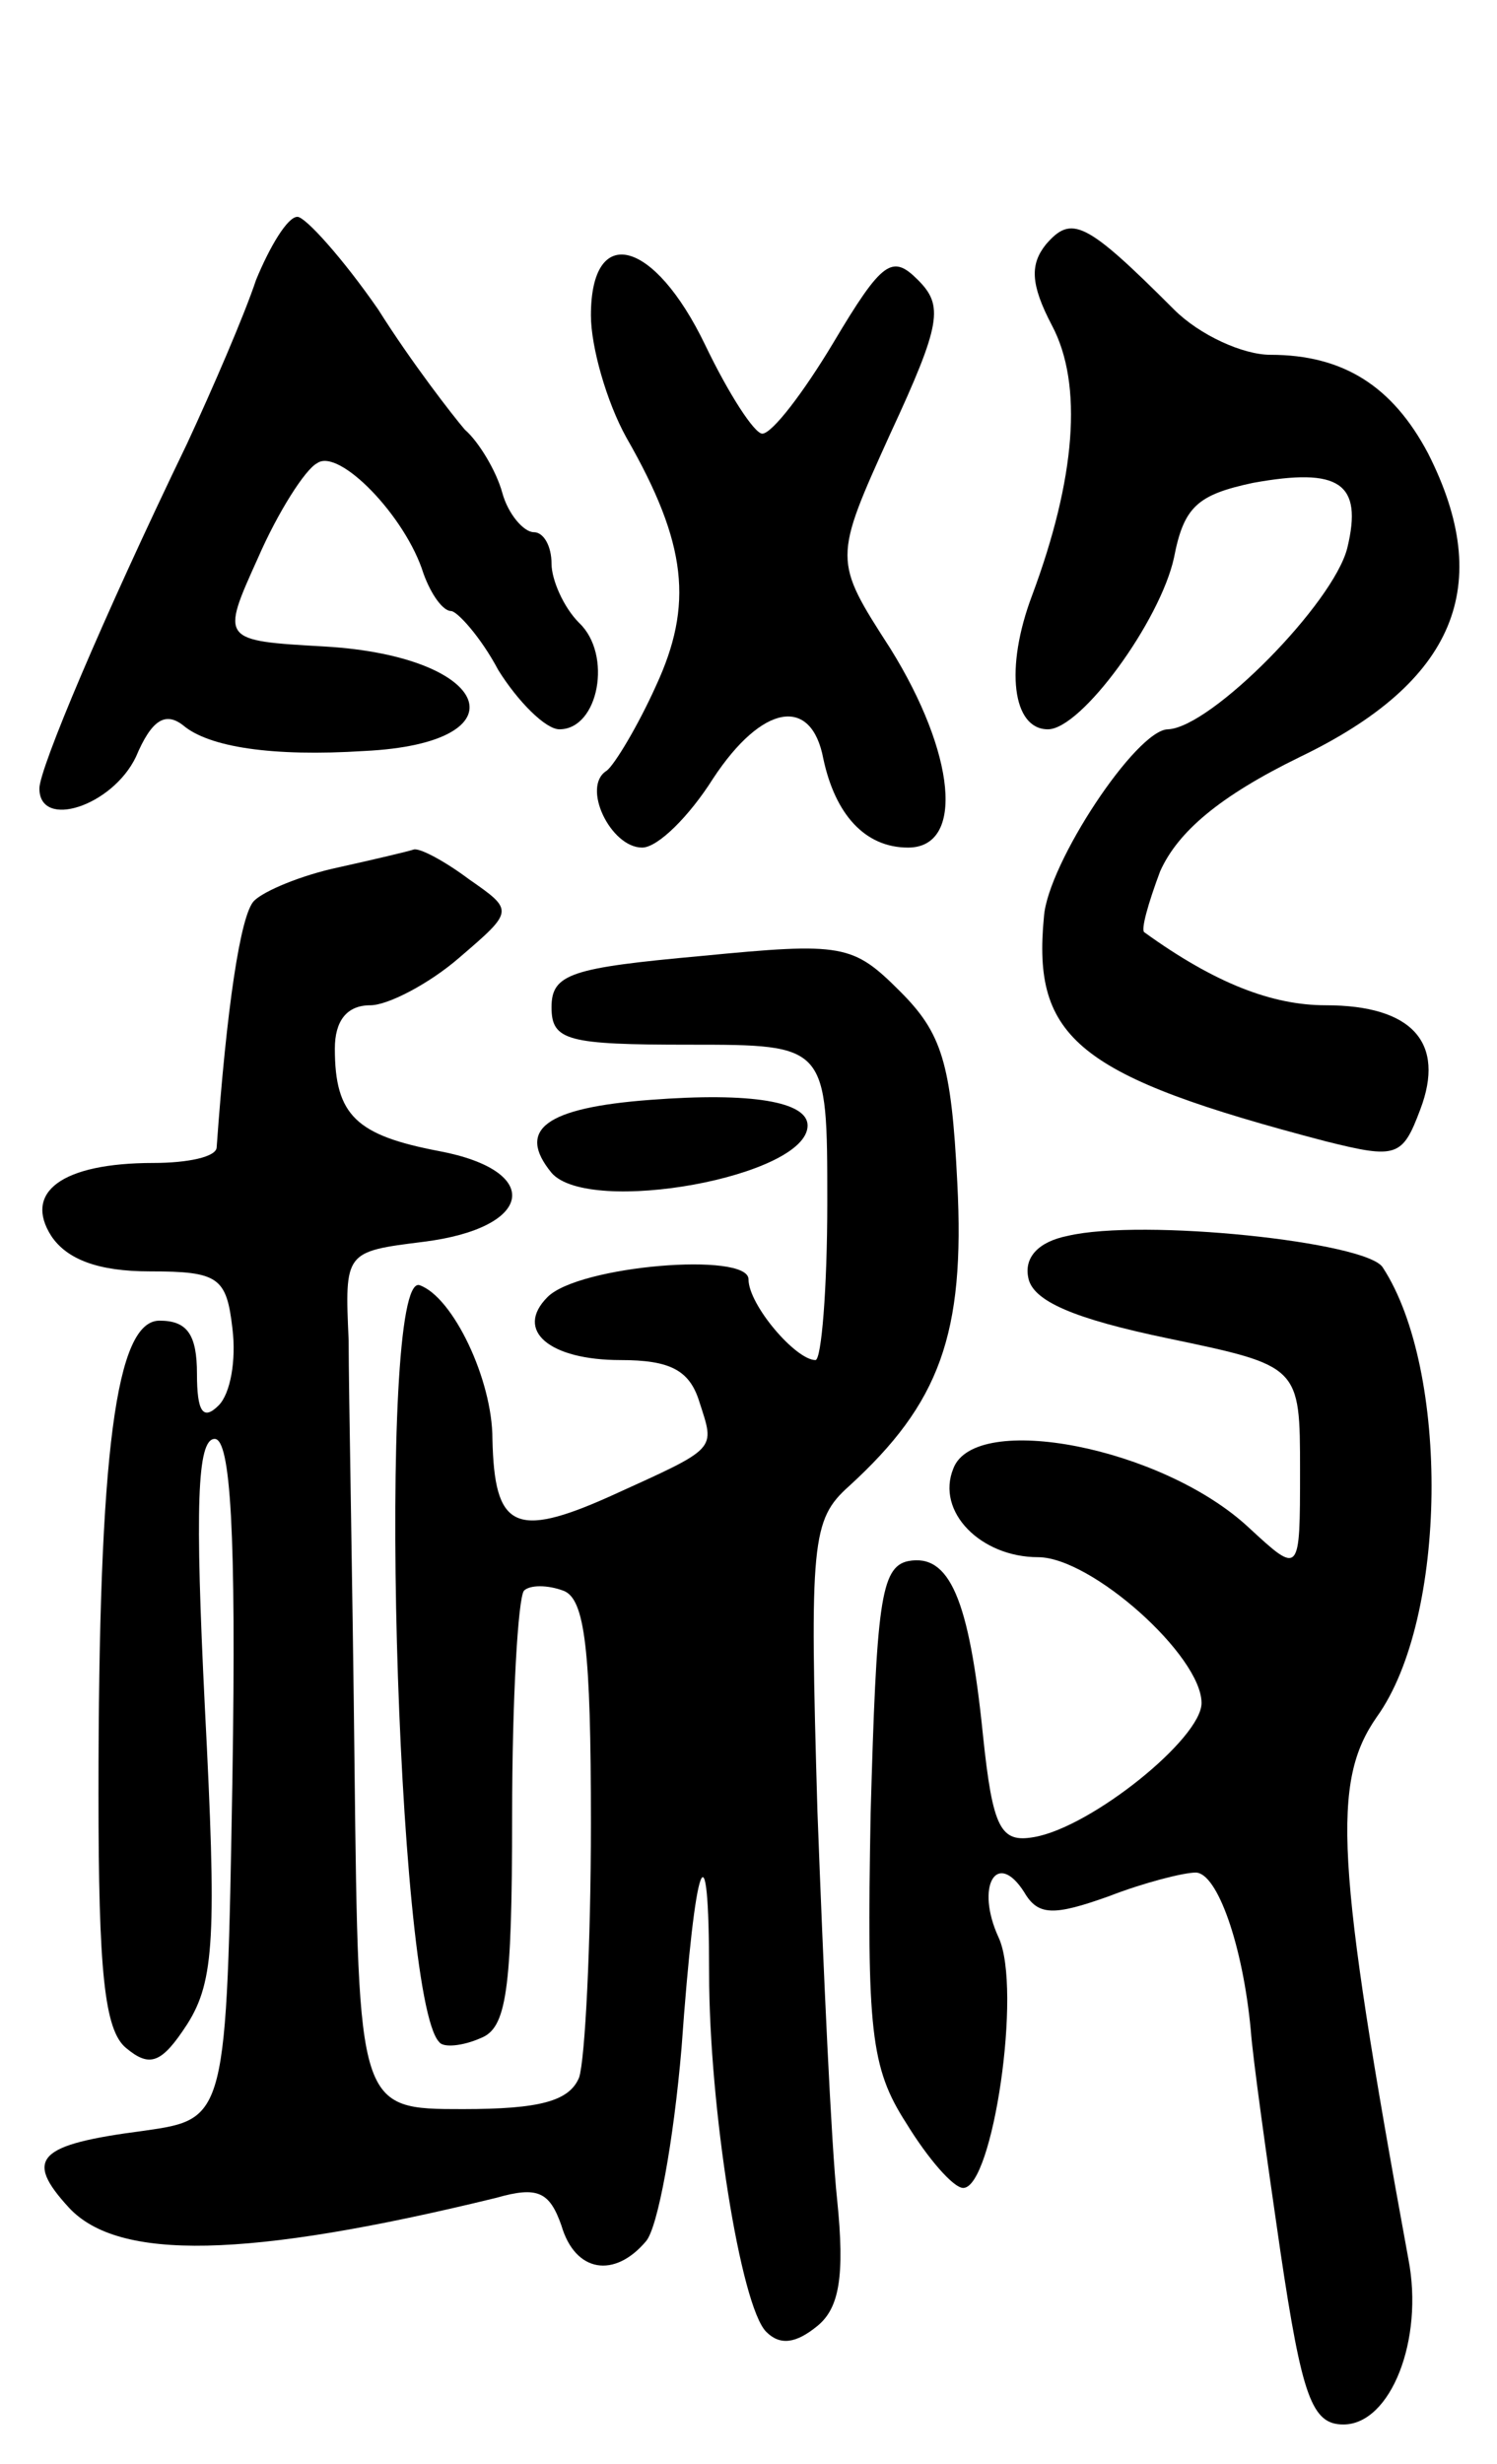 <svg version="1.0" xmlns="http://www.w3.org/2000/svg"
 width="76pt" height="125pt" viewBox="0 0 76 125"
 preserveAspectRatio="xMidYMid meet">
<g transform="translate(0,125) scale(0.1,-0.1)"
fill="#000000" stroke="none">
<path d="M130 1108 c-6 -18 -22 -55 -35 -83 -43 -89 -75 -165 -75 -175 0 -21
37 -9 49 16 8 19 15 23 24 16 13 -11 45 -16 92 -13 82 4 65 48 -20 53 -53 3
-53 3 -34 45 10 23 24 45 30 48 11 8 45 -27 54 -56 4 -11 10 -19 14 -19 3 0
15 -13 24 -30 10 -16 24 -30 31 -30 20 0 27 38 10 54 -8 8 -14 22 -14 30 0 9
-4 16 -9 16 -5 0 -13 9 -16 20 -3 11 -12 26 -19 32 -6 7 -27 34 -44 61 -18 26
-37 47 -41 47 -5 0 -14 -15 -21 -32z"/>
<path d="M531 1126 c-8 -10 -8 -20 3 -41 16 -30 12 -78 -10 -137 -14 -37 -10
-68 8 -68 17 0 57 55 64 87 5 26 12 32 40 38 44 8 56 0 48 -33 -7 -28 -69 -91
-91 -92 -16 0 -61 -68 -63 -95 -6 -62 17 -81 143 -114 36 -9 39 -8 48 16 13
34 -4 53 -48 53 -27 0 -56 11 -92 37 -2 1 2 15 8 31 9 20 30 38 71 58 79 38
99 87 65 154 -18 34 -43 50 -80 50 -14 0 -36 10 -49 23 -45 45 -52 48 -65 33z"/>
<path d="M300 1090 c0 -16 8 -44 18 -62 31 -54 34 -85 15 -126 -9 -20 -21 -40
-25 -43 -13 -8 2 -39 18 -39 8 0 24 16 36 35 25 38 50 42 56 10 6 -28 21 -45
43 -45 29 0 24 48 -9 101 -29 45 -29 45 0 109 26 56 27 65 14 78 -13 13 -18
10 -43 -32 -15 -25 -31 -46 -36 -46 -4 0 -17 20 -29 45 -26 54 -58 62 -58 15z"/>
<path d="M172 810 c-19 -4 -38 -12 -43 -17 -7 -7 -14 -55 -19 -125 0 -5 -15
-8 -32 -8 -47 0 -66 -15 -52 -37 8 -12 24 -18 50 -18 35 0 39 -3 42 -29 2 -16
-1 -33 -7 -39 -8 -8 -11 -3 -11 16 0 20 -5 27 -19 27 -22 0 -31 -65 -31 -240
0 -90 3 -120 14 -129 12 -10 18 -8 31 12 14 22 15 45 9 161 -5 101 -4 136 5
136 8 0 11 -47 9 -172 -3 -173 -3 -173 -45 -179 -54 -7 -61 -14 -38 -39 25
-27 90 -26 217 5 21 6 27 3 33 -14 7 -24 27 -27 43 -8 6 7 14 51 18 98 7 98
14 116 14 38 0 -68 16 -169 29 -182 7 -7 15 -6 26 3 11 9 14 25 10 64 -3 28
-7 117 -10 197 -4 137 -3 148 16 165 46 42 59 77 55 154 -3 61 -8 76 -29 97
-24 24 -29 25 -101 18 -66 -6 -76 -9 -76 -26 0 -17 8 -19 70 -19 70 0 70 0 70
-80 0 -44 -3 -80 -6 -80 -10 0 -34 28 -34 41 0 14 -86 7 -102 -9 -17 -17 1
-32 37 -32 25 0 35 -5 40 -21 8 -25 10 -23 -45 -48 -49 -22 -59 -16 -60 29 0
30 -20 72 -37 78 -22 7 -12 -362 10 -384 2 -3 12 -2 21 2 13 5 16 23 16 113 0
59 3 110 6 114 3 3 12 3 20 0 11 -4 14 -30 14 -118 0 -62 -3 -120 -6 -129 -5
-12 -20 -16 -59 -16 -53 0 -53 0 -55 173 -1 94 -3 192 -3 217 -2 45 -2 45 38
50 56 7 61 36 8 46 -42 8 -53 18 -53 52 0 14 6 22 18 22 9 0 30 11 45 24 28
24 28 24 5 40 -12 9 -25 16 -28 15 -3 -1 -20 -5 -38 -9z"/>
<path d="M330 692 c-53 -4 -68 -15 -50 -37 19 -22 130 -2 130 24 0 12 -28 17
-80 13z"/>
<path d="M542 623 c-15 -3 -22 -11 -20 -21 2 -12 23 -21 71 -31 67 -14 67 -14
67 -67 0 -53 0 -53 -26 -29 -44 41 -139 59 -150 30 -9 -22 14 -45 43 -45 27 0
83 -50 83 -74 0 -18 -56 -63 -85 -68 -17 -3 -21 4 -26 52 -7 69 -17 92 -38 88
-14 -3 -16 -22 -19 -128 -2 -110 0 -129 18 -157 11 -18 24 -33 29 -33 15 0 30
101 18 127 -12 26 -1 45 13 23 7 -12 15 -12 43 -2 18 7 38 12 44 12 11 0 24
-37 28 -80 1 -14 8 -64 15 -112 11 -74 16 -88 32 -88 24 0 41 43 33 84 -37
202 -39 242 -16 275 36 50 37 176 3 228 -8 13 -122 25 -160 16z"/>
</g>
</svg>
